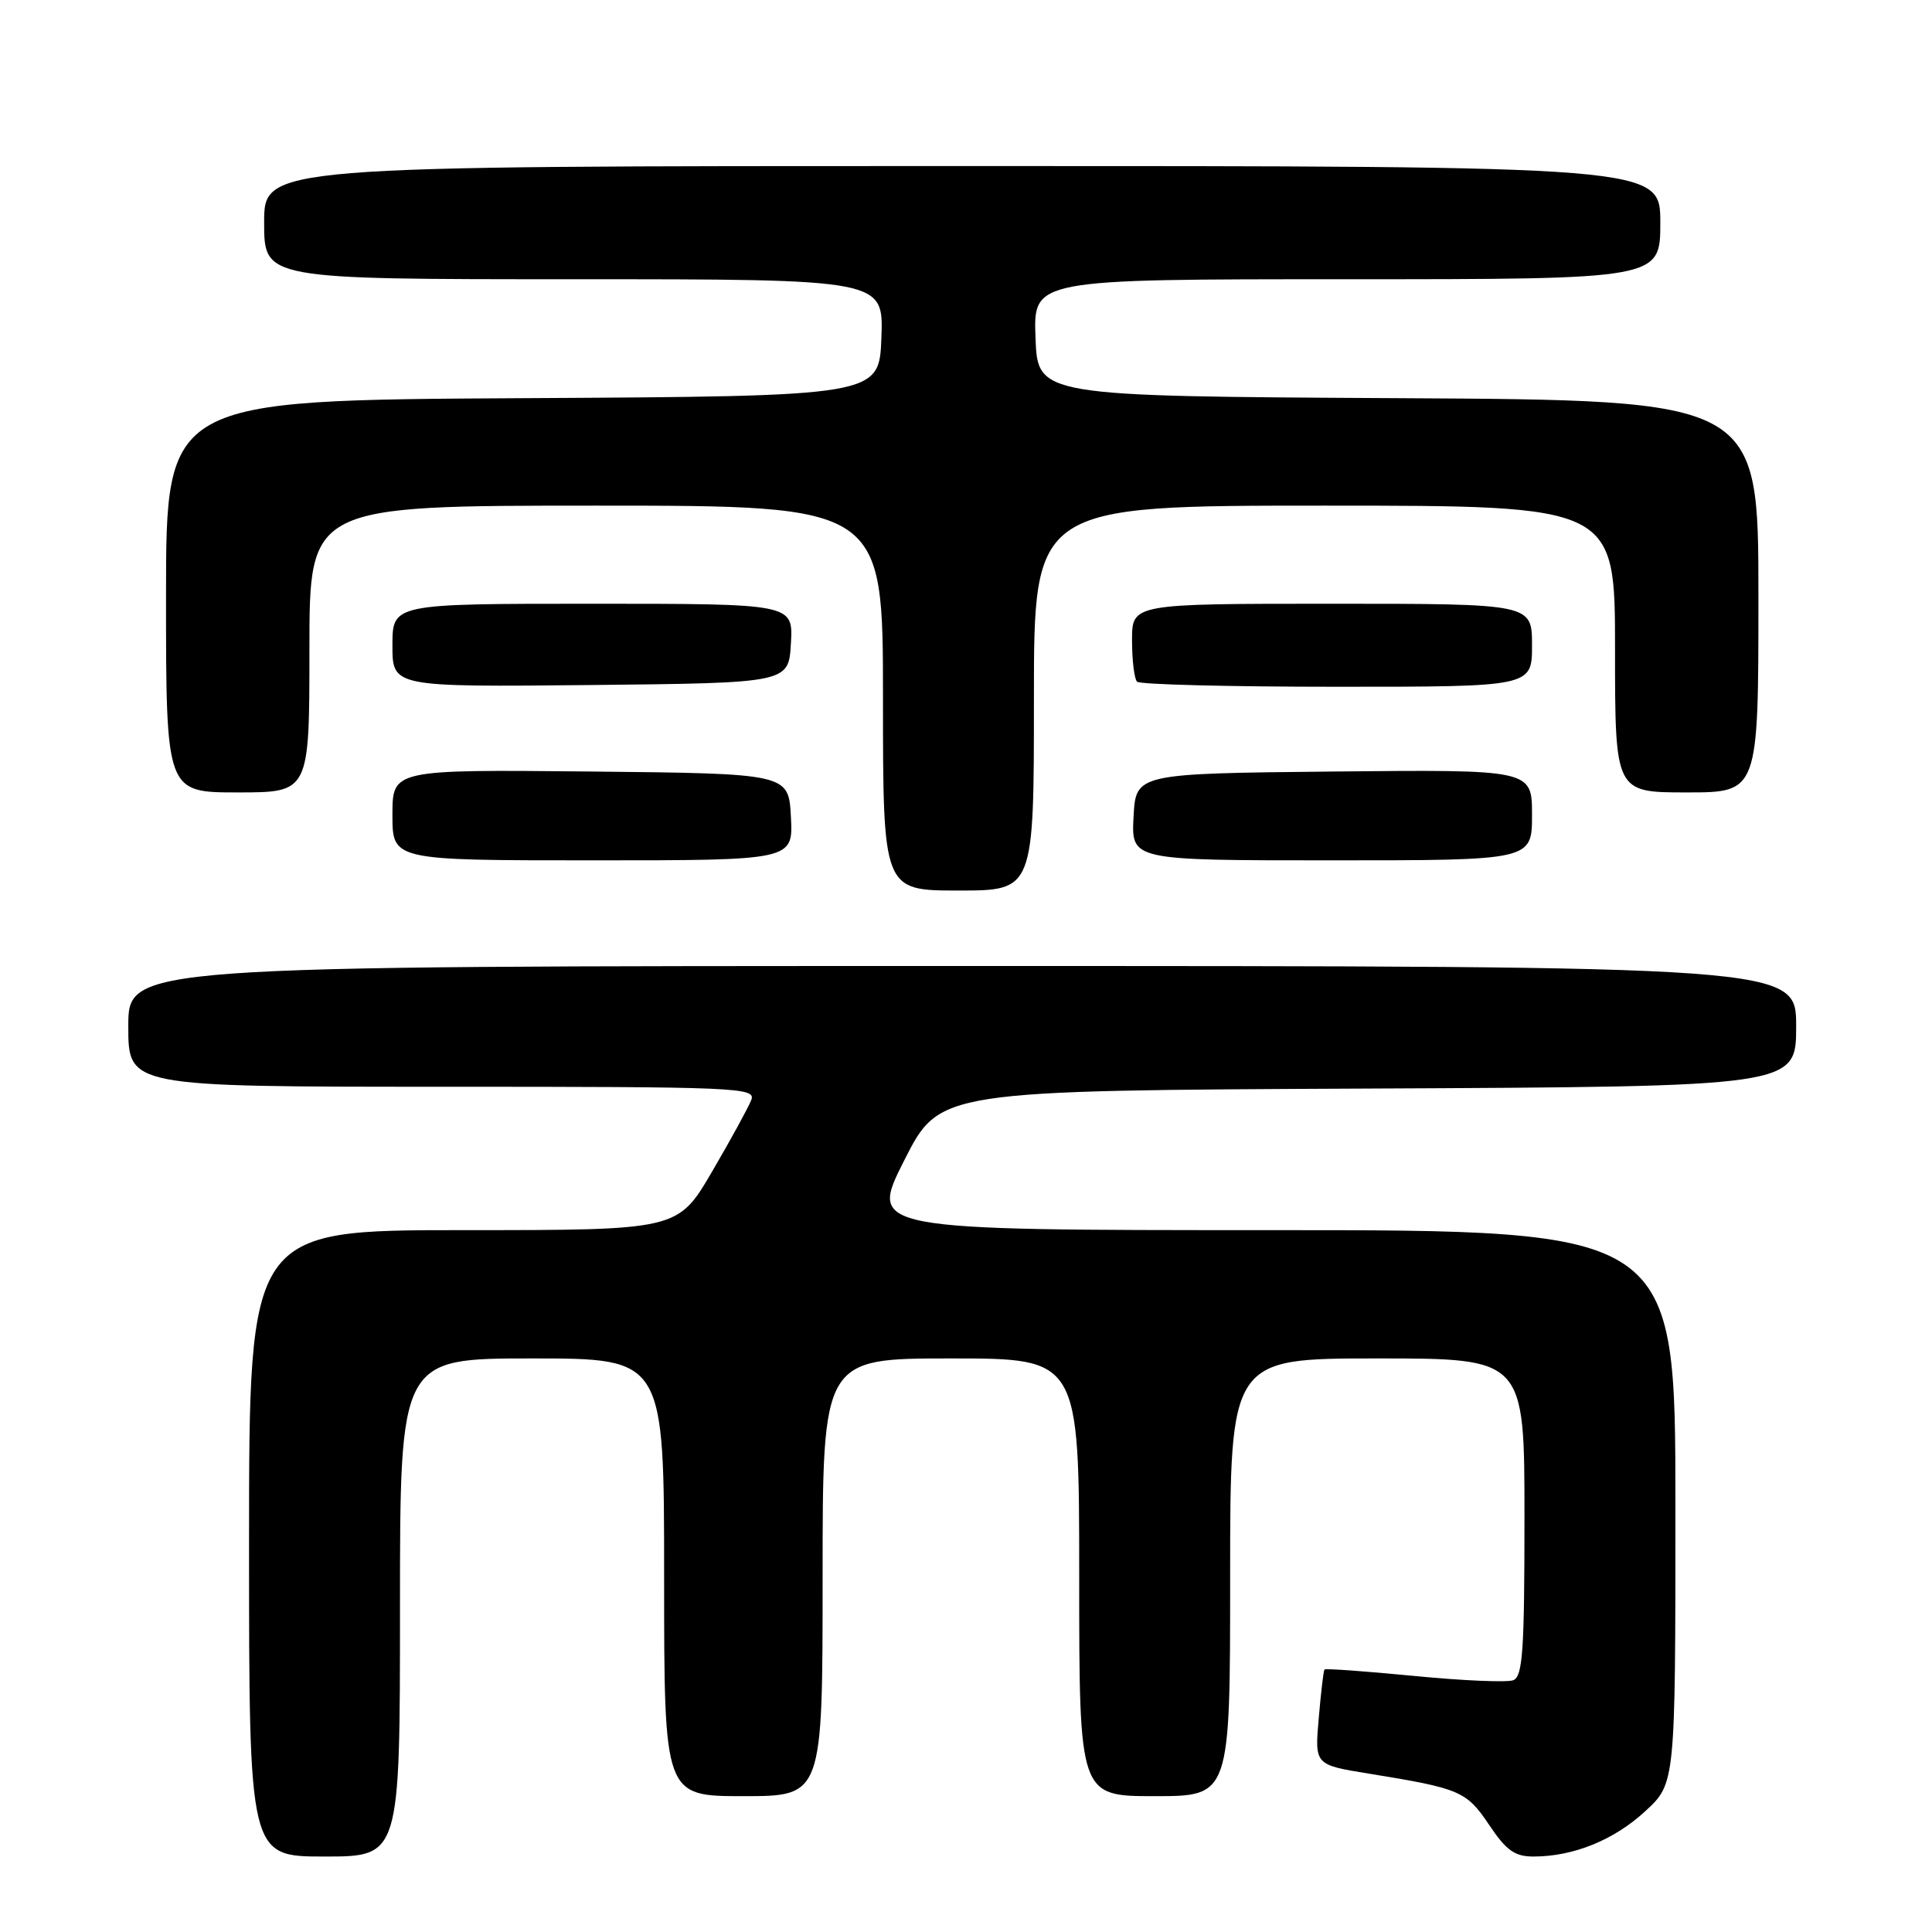 <?xml version="1.0" encoding="UTF-8" standalone="no"?>
<!DOCTYPE svg PUBLIC "-//W3C//DTD SVG 1.1//EN" "http://www.w3.org/Graphics/SVG/1.1/DTD/svg11.dtd" >
<svg xmlns="http://www.w3.org/2000/svg" xmlns:xlink="http://www.w3.org/1999/xlink" version="1.1" viewBox="0 0 256 256">
 <g >
 <path fill="currentColor"
d=" M 53.00 213.00 C 53.00 180.00 53.00 180.00 70.50 180.00 C 88.00 180.00 88.00 180.00 88.00 209.00 C 88.00 238.00 88.00 238.00 98.50 238.00 C 109.00 238.00 109.00 238.00 109.00 209.00 C 109.00 180.00 109.00 180.00 126.00 180.00 C 143.00 180.00 143.00 180.00 143.00 209.00 C 143.00 238.00 143.00 238.00 153.00 238.00 C 163.00 238.00 163.00 238.00 163.00 209.00 C 163.00 180.00 163.00 180.00 182.50 180.00 C 202.00 180.00 202.00 180.00 202.00 201.03 C 202.00 218.76 201.77 222.15 200.51 222.64 C 199.69 222.95 193.78 222.70 187.37 222.07 C 180.97 221.45 175.63 221.06 175.50 221.22 C 175.37 221.37 175.03 224.28 174.74 227.68 C 174.20 233.85 174.20 233.85 181.35 235.01 C 193.49 236.98 194.30 237.32 197.32 241.81 C 199.60 245.21 200.71 246.00 203.20 246.00 C 208.48 246.00 213.87 243.82 218.01 239.99 C 222.00 236.31 222.00 236.31 222.00 199.65 C 222.00 163.00 222.00 163.00 168.57 163.00 C 115.14 163.00 115.14 163.00 119.82 153.75 C 124.50 144.50 124.50 144.50 181.25 144.24 C 238.00 143.98 238.00 143.98 238.00 135.99 C 238.00 128.00 238.00 128.00 127.50 128.00 C 17.00 128.00 17.00 128.00 17.00 136.00 C 17.00 144.00 17.00 144.00 58.61 144.00 C 97.82 144.00 100.18 144.10 99.55 145.75 C 99.18 146.71 96.84 150.99 94.35 155.25 C 89.81 163.00 89.81 163.00 61.40 163.00 C 33.00 163.00 33.00 163.00 33.00 204.50 C 33.00 246.00 33.00 246.00 43.00 246.00 C 53.00 246.00 53.00 246.00 53.00 213.00 Z  M 137.00 92.50 C 137.00 67.00 137.00 67.00 175.50 67.00 C 214.00 67.00 214.00 67.00 214.00 86.00 C 214.00 105.00 214.00 105.00 223.50 105.00 C 233.00 105.00 233.00 105.00 233.00 79.01 C 233.00 53.02 233.00 53.02 185.25 52.76 C 137.50 52.50 137.50 52.50 137.21 44.75 C 136.92 37.00 136.92 37.00 178.46 37.00 C 220.00 37.00 220.00 37.00 220.00 29.50 C 220.00 22.00 220.00 22.00 127.50 22.00 C 35.00 22.00 35.00 22.00 35.00 29.50 C 35.00 37.00 35.00 37.00 76.04 37.00 C 117.08 37.00 117.08 37.00 116.79 44.75 C 116.50 52.50 116.50 52.50 69.25 52.76 C 22.00 53.02 22.00 53.02 22.00 79.01 C 22.00 105.00 22.00 105.00 31.50 105.00 C 41.00 105.00 41.00 105.00 41.00 86.00 C 41.00 67.00 41.00 67.00 79.00 67.00 C 117.00 67.00 117.00 67.00 117.00 92.50 C 117.00 118.00 117.00 118.00 127.00 118.00 C 137.00 118.00 137.00 118.00 137.00 92.50 Z  M 104.80 108.25 C 104.50 102.50 104.50 102.50 78.25 102.23 C 52.00 101.97 52.00 101.97 52.00 107.98 C 52.00 114.00 52.00 114.00 78.55 114.00 C 105.10 114.00 105.10 114.00 104.80 108.25 Z  M 203.00 107.98 C 203.00 101.97 203.00 101.97 176.75 102.23 C 150.50 102.50 150.50 102.50 150.20 108.25 C 149.90 114.00 149.90 114.00 176.45 114.00 C 203.00 114.00 203.00 114.00 203.00 107.98 Z  M 104.80 85.25 C 105.10 80.00 105.10 80.00 78.55 80.00 C 52.00 80.00 52.00 80.00 52.00 85.52 C 52.00 91.03 52.00 91.03 78.25 90.77 C 104.50 90.50 104.50 90.50 104.80 85.25 Z  M 203.00 85.50 C 203.00 80.00 203.00 80.00 176.50 80.00 C 150.00 80.00 150.00 80.00 150.00 84.83 C 150.00 87.49 150.30 89.97 150.67 90.33 C 151.03 90.70 162.96 91.00 177.17 91.00 C 203.00 91.00 203.00 91.00 203.00 85.50 Z "/>
</g>
</svg>